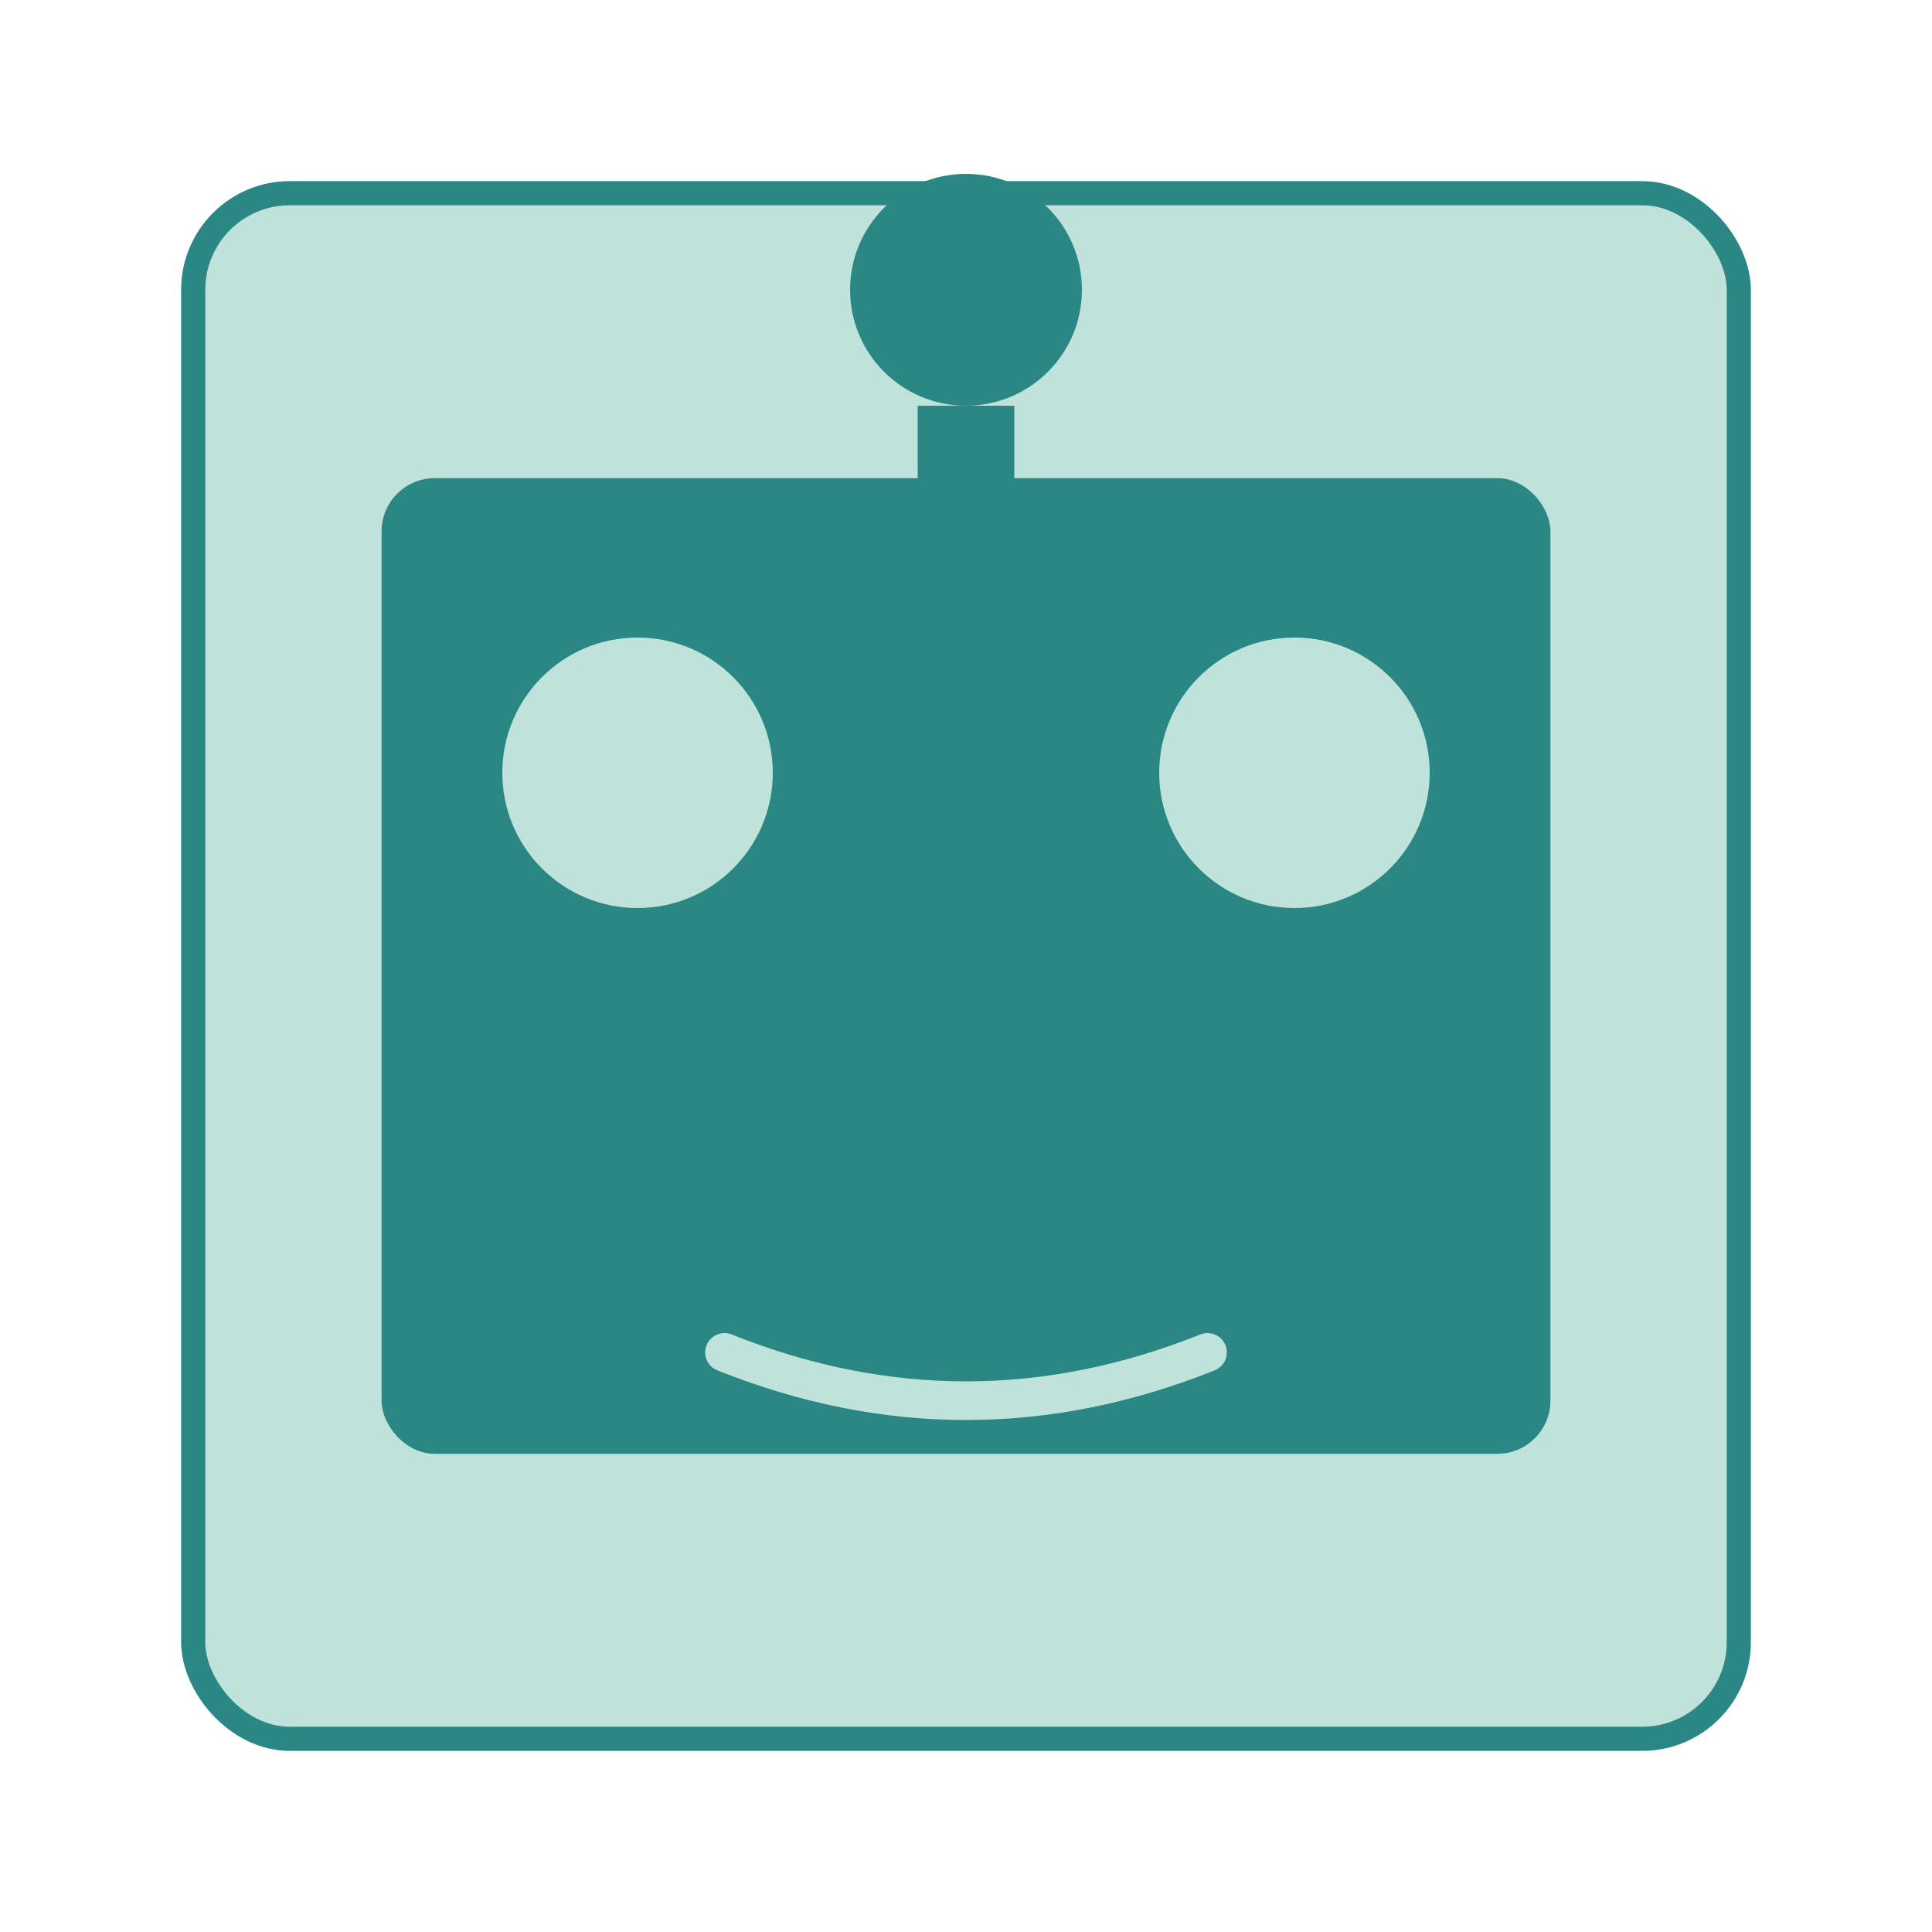 ﻿<?xml version="1.0" encoding="UTF-8"?><svg xmlns="http://www.w3.org/2000/svg" viewBox="0 0 400 400"><rect width="80%" height="80%" x="10%" y="10%" rx="20" ry="20" fill="#BFE3DB" stroke="#2A8784" stroke-width="5"/><rect width="60%" height="50%" x="20%" y="25%" rx="10" ry="10" fill="#2A8784" stroke="#2A8784" stroke-width="2"/><circle cx="33%" cy="40%" r="7%" fill="#BFE3DB" stroke="none"/><circle cx="67%" cy="40%" r="7%" fill="#BFE3DB" stroke="none"/><path d="M 150,280 Q 200,300 250,280" stroke="#BFE3DB" stroke-width="8" fill="none" stroke-linecap="round"/><circle cx="50%" cy="15%" r="6%" fill="#2A8784" stroke="none"/><rect width="5%" height="10%" x="47.5%" y="21%" fill="#2A8784" stroke="none"/></svg>
